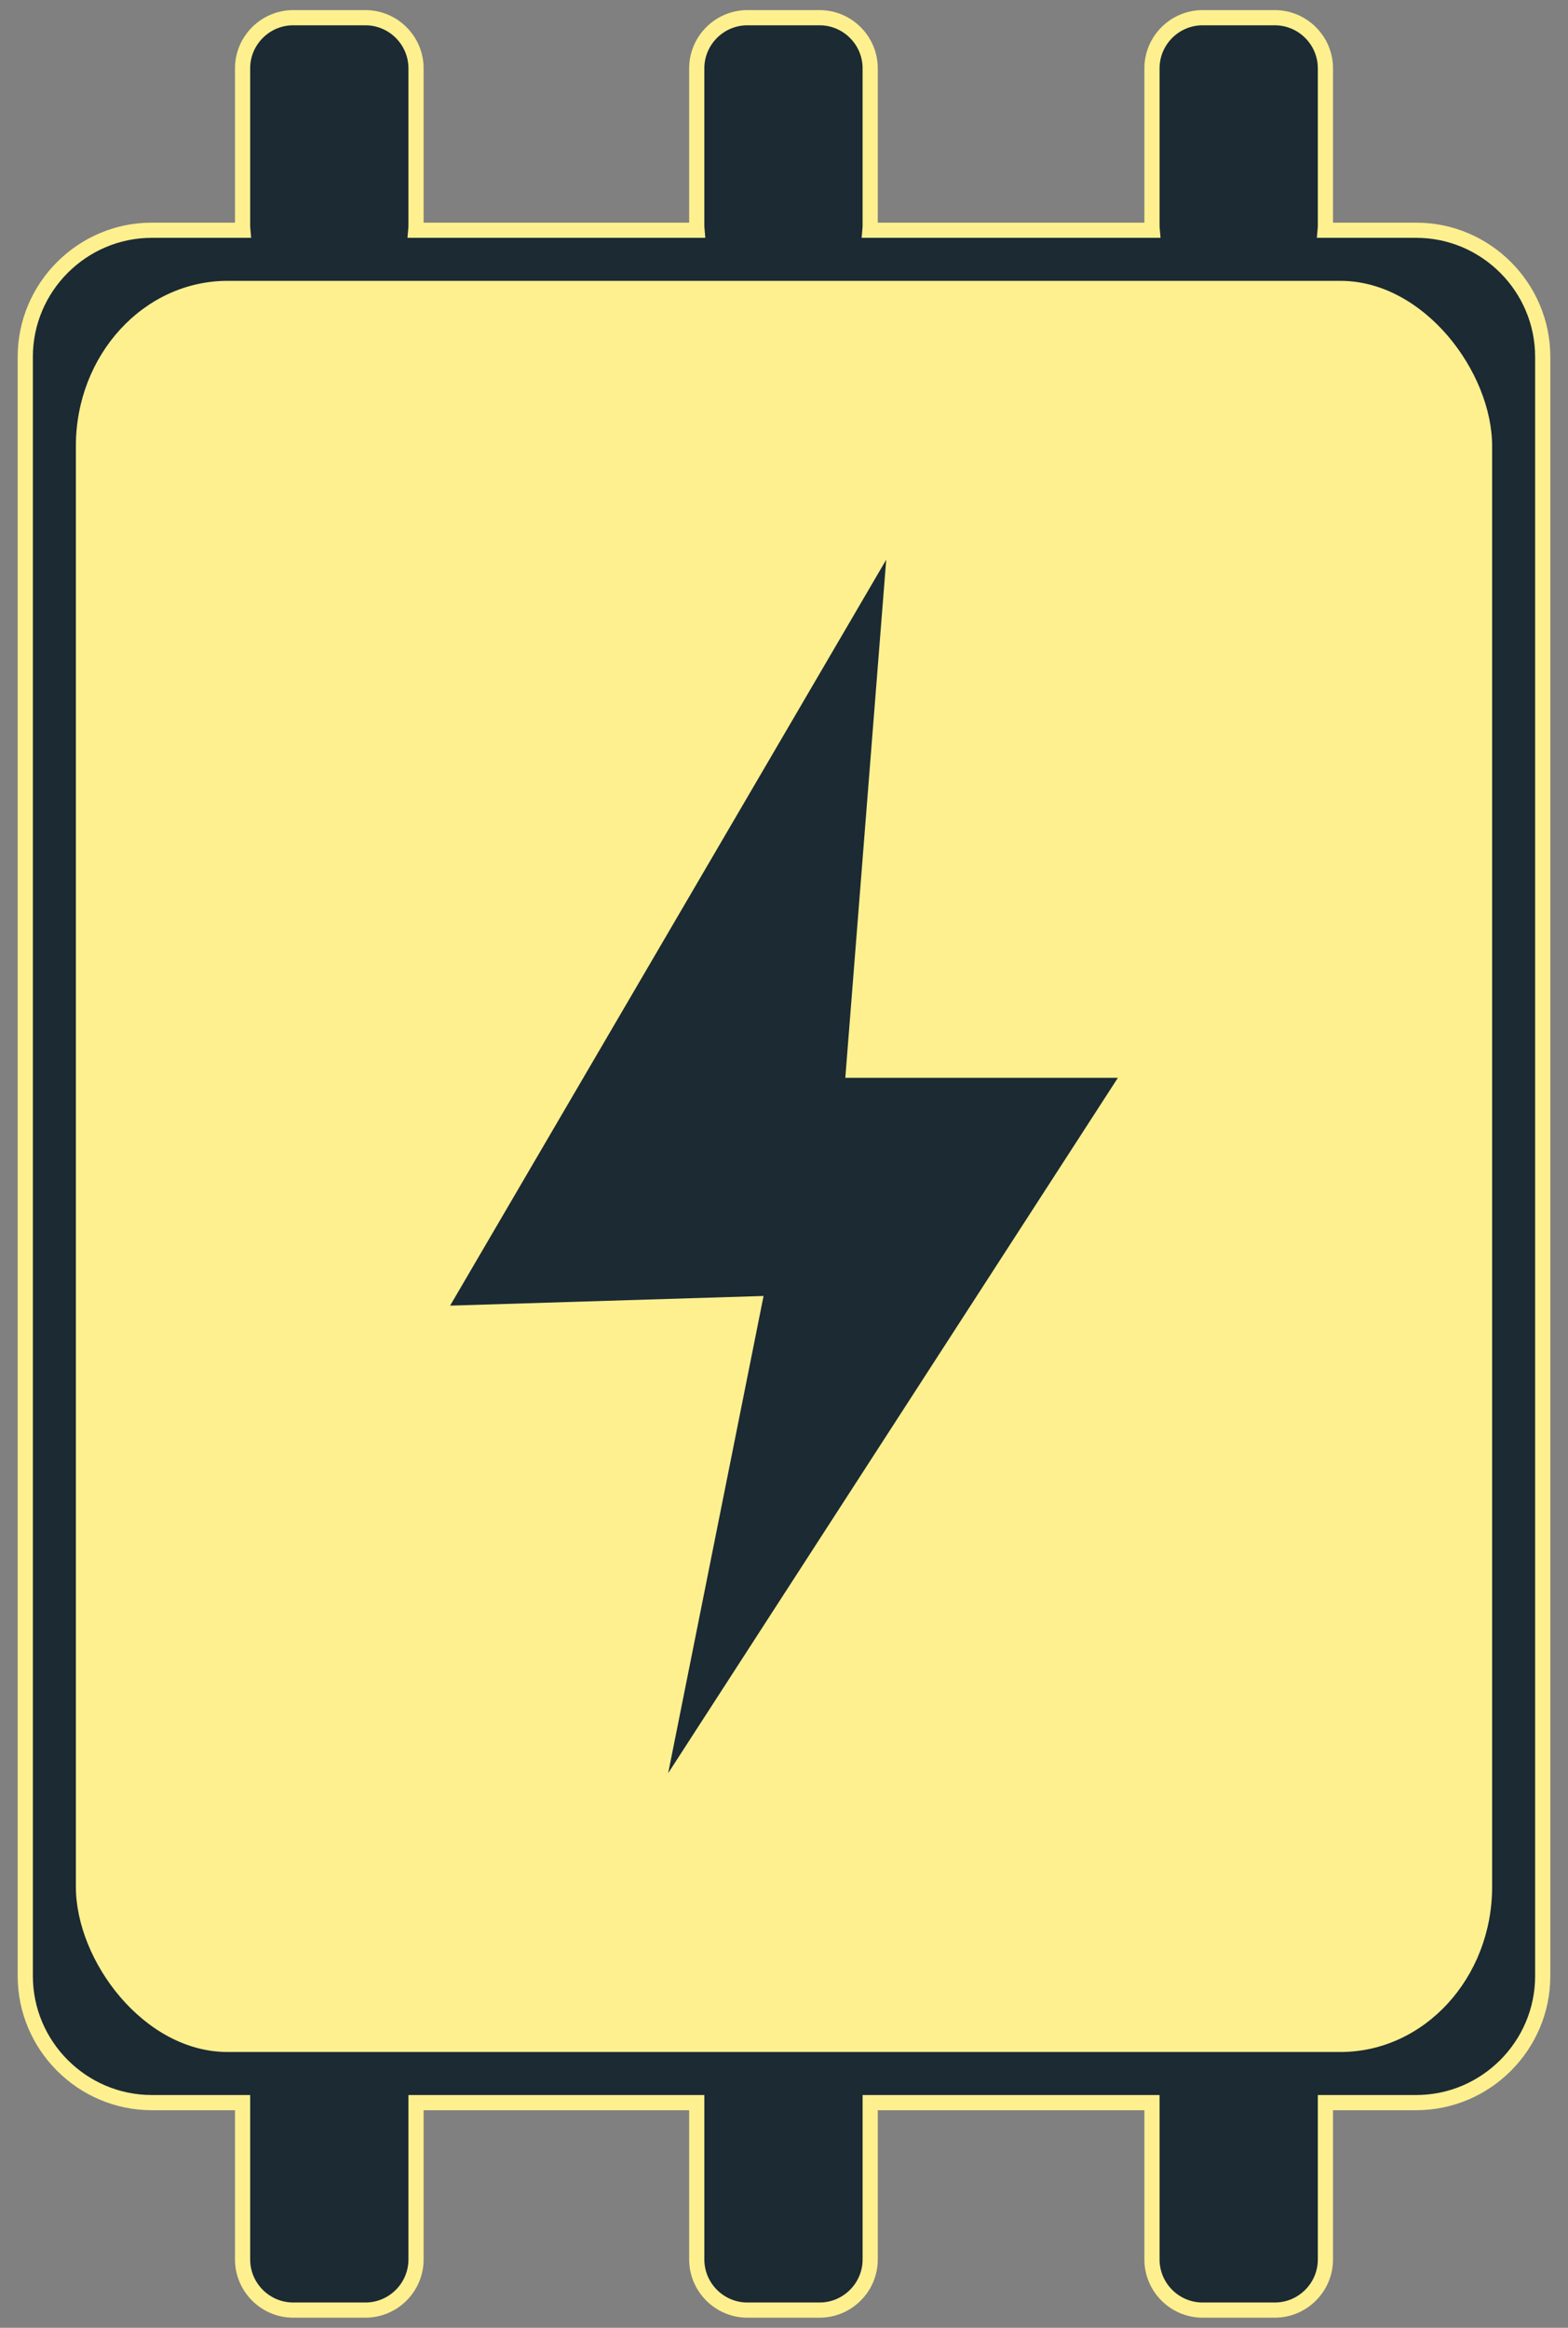 <?xml version="1.0" encoding="UTF-8"?>
<!DOCTYPE svg PUBLIC "-//W3C//DTD SVG 1.1//EN" "http://www.w3.org/Graphics/SVG/1.1/DTD/svg11.dtd">
<!-- Creator: CorelDRAW 2020 (64 Bit) -->
<svg xmlns="http://www.w3.org/2000/svg" xml:space="preserve" width="310px" height="460px" version="1.1" style="shape-rendering:geometricPrecision; text-rendering:geometricPrecision; image-rendering:optimizeQuality; fill-rule:evenodd; clip-rule:evenodd"
viewBox="0 0 310 460"
 xmlns:xlink="http://www.w3.org/1999/xlink"
 xmlns:xodm="http://www.corel.com/coreldraw/odm/2003">
 <rect x="0" y="0" width="310" height="460" fill="#808080" stroke="none"/>
 <defs>
  <style type="text/css">
   <![CDATA[
    .str0 {stroke:#FFF08F;stroke-width:3;stroke-miterlimit:22.926}
    .fil0 {fill:#1B2A33}
    .fil1 {fill:#FFF08F}
   ]]>
  </style>
 </defs>
 <g id="Camada_x0020_1">
  <path class="fil0 str0" d="M82.25 415.5l0 31c0,5.5 -4.5,10 -10,10l-14.29 0c-5.5,0 -10,-4.5 -10,-10l0 -31 -17.96 0c-13.75,0 -25,-11.25 -25,-25l0 -320c0,-13.75 11.25,-25 25,-25l18.01 0c-0.03,-0.33 -0.05,-0.66 -0.05,-1l0 -31c0,-5.5 4.5,-10 10,-10l14.29 0c5.5,0 10,4.5 10,10l0 31c0,0.34 -0.02,0.67 -0.05,1l55.6 0c-0.03,-0.33 -0.05,-0.66 -0.05,-1l0 -31c0,-5.5 4.5,-10 10,-10l14.29 0c5.5,0 10,4.5 10,10l0 31c0,0.34 -0.02,0.67 -0.05,1l55.81 0c-0.03,-0.33 -0.05,-0.66 -0.05,-1l0 -31c0,-5.5 4.5,-10 10,-10l14.29 0c5.5,0 10,4.5 10,10l0 31c0,0.34 -0.02,0.67 -0.05,1l18.01 0c13.75,0 25,11.25 25,25l0 320c0,13.75 -11.25,25 -25,25l-17.96 0 0 31c0,5.5 -4.5,10 -10,10l-14.29 0c-5.5,0 -10,-4.5 -10,-10l0 -31 -55.71 0 0 31c0,5.5 -4.5,10 -10,10l-14.29 0c-5.5,0 -10,-4.5 -10,-10l0 -31 -55.5 0z"/>
  <rect class="fil1" x="15" y="55.5" width="280" height="350" rx="30" ry="32.66"/>
  <polygon class="fil0" points="167.12,212.99 175.21,110.6 88.99,258.01 150.96,256.1 132.1,350.4 221.01,212.99 "/>
 </g>
</svg>
